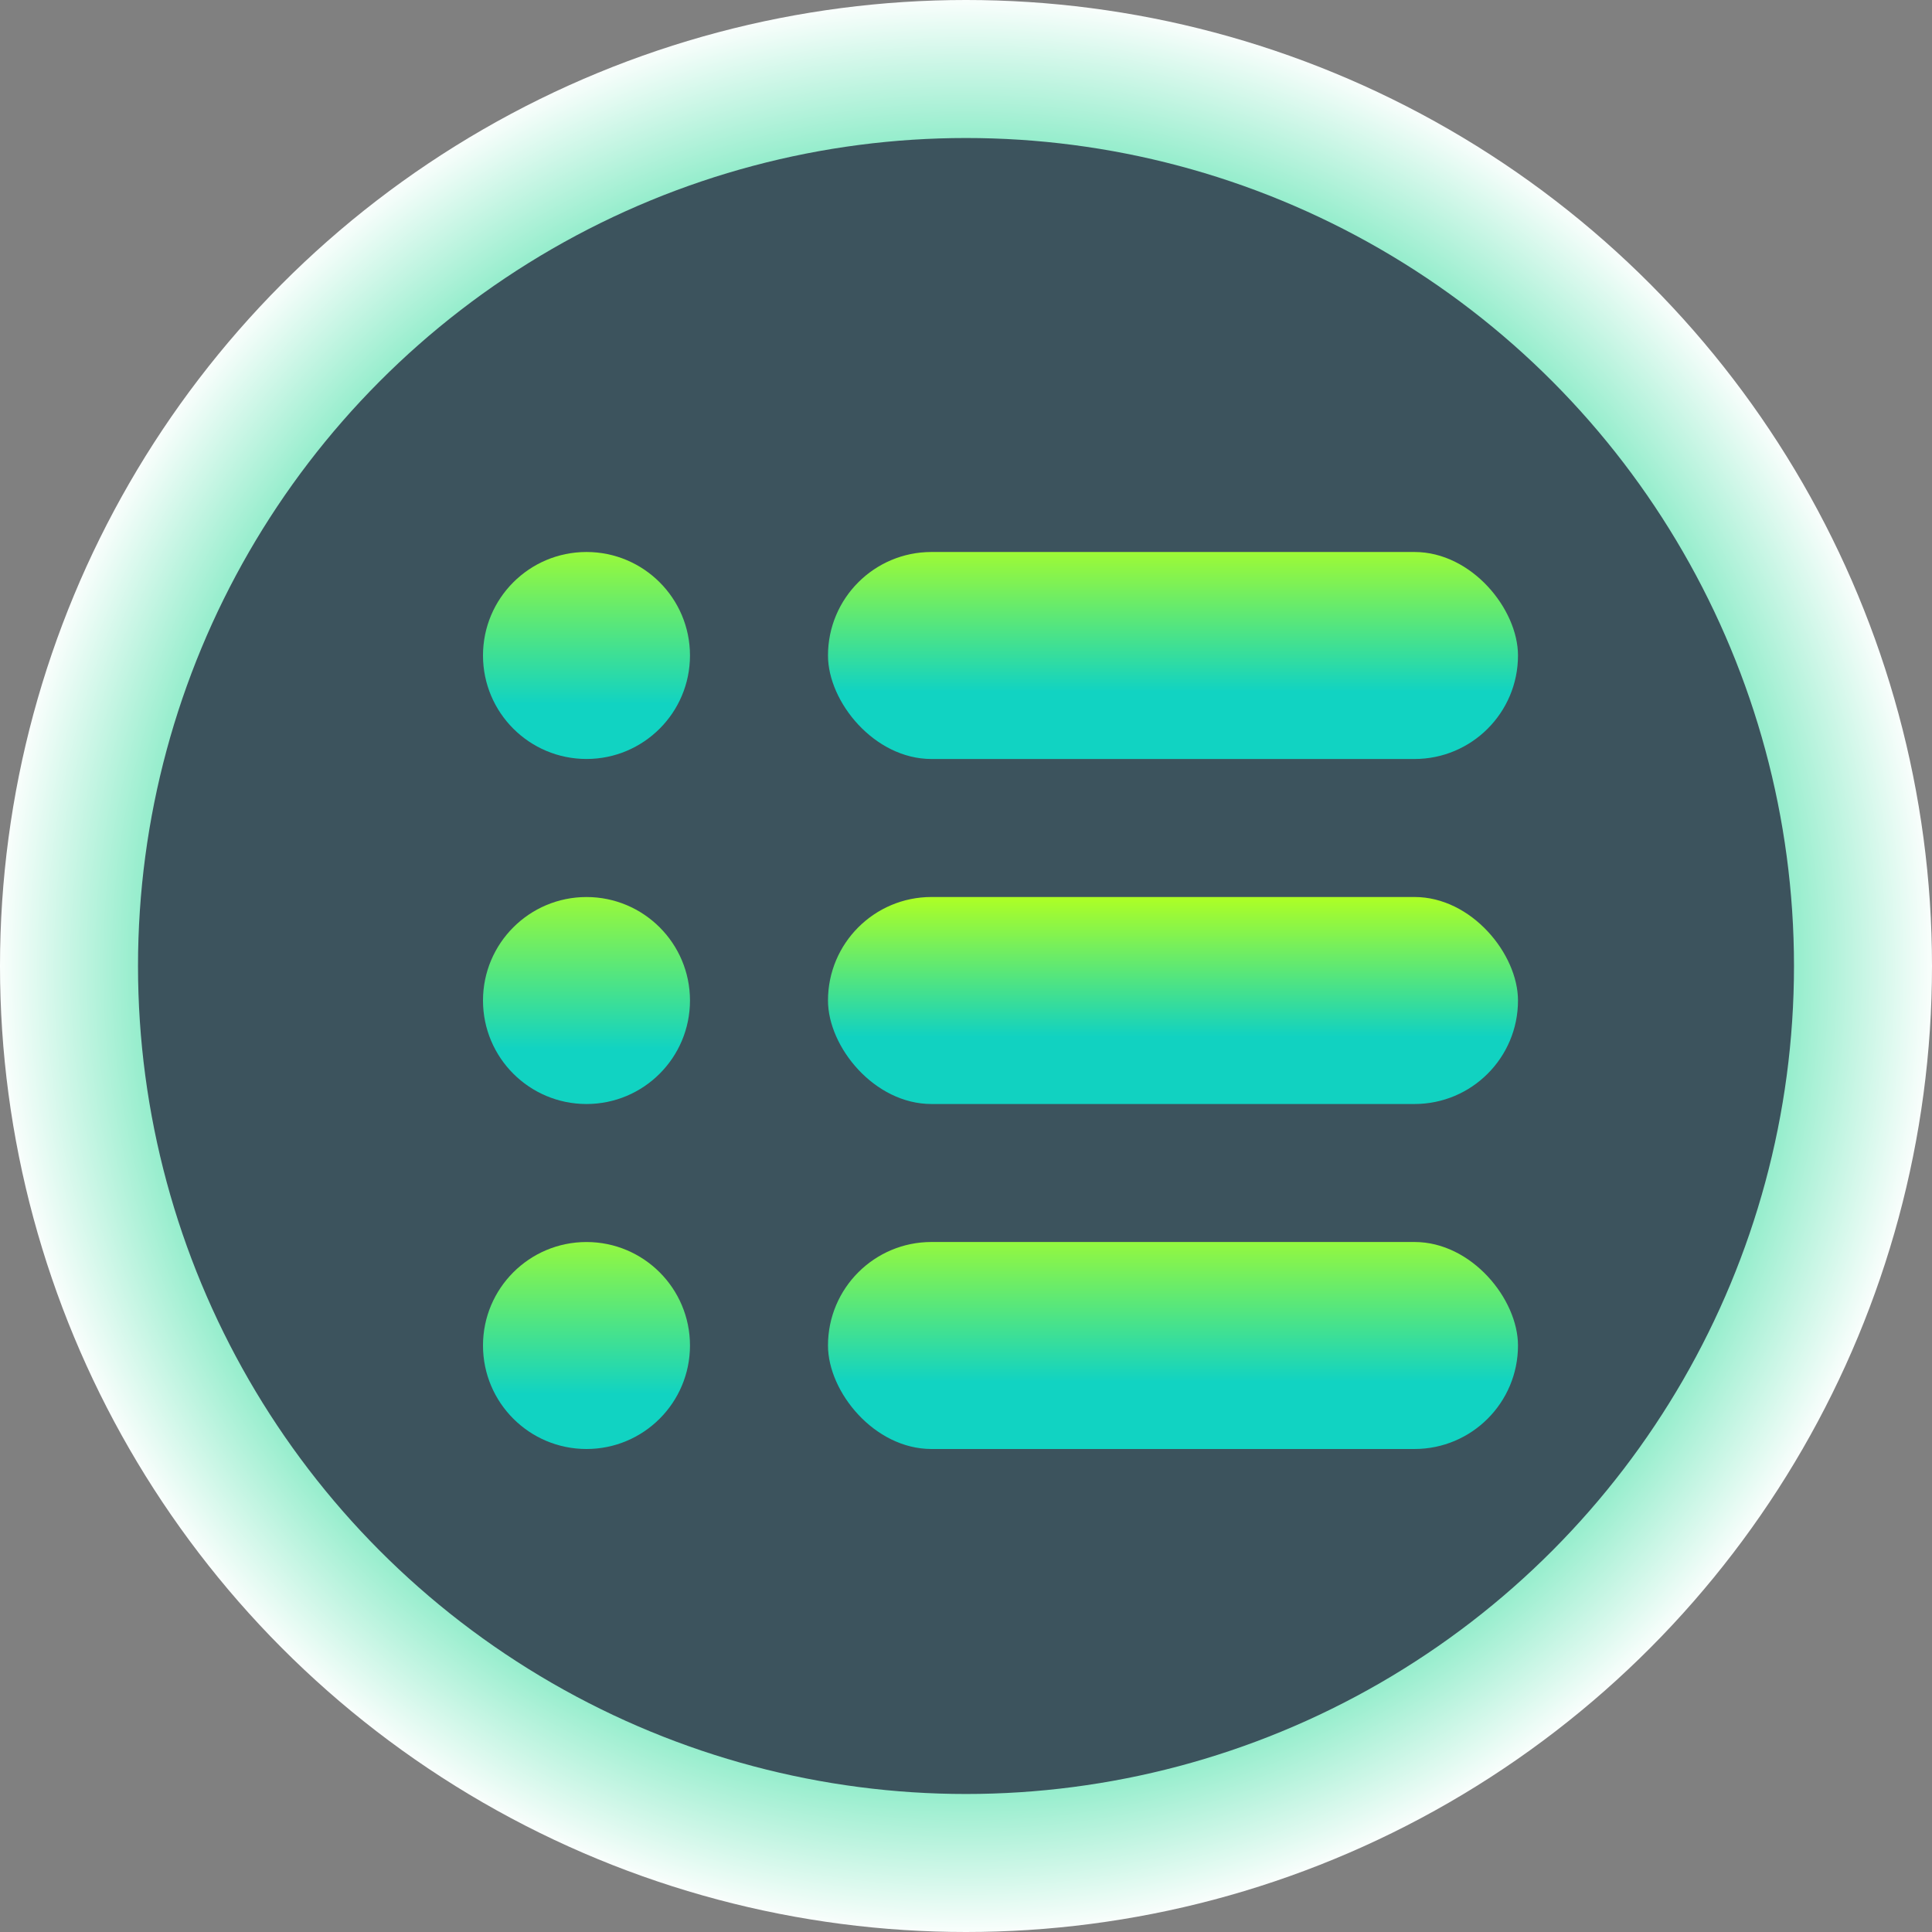<svg width="76" height="76" viewBox="0 0 76 76" fill="none" xmlns="http://www.w3.org/2000/svg">
<rect x="0" y="0" width="76" height="76" fill="#808080" stroke="none"/>
<circle cx="38" cy="38" r="38" fill="url(#paint0_radial_2988_186)"/>
<circle cx="38" cy="38" r="32.571" fill="#3C535D"/>
<circle cx="23.071" cy="25.785" r="4.071" fill="url(#paint1_linear_2988_186)"/>
<rect x="32.571" y="48.857" width="27.143" height="8.143" rx="4.071" fill="url(#paint2_linear_2988_186)"/>
<rect x="32.571" y="35.286" width="27.143" height="8.143" rx="4.071" fill="url(#paint3_linear_2988_186)"/>
<rect x="32.571" y="21.714" width="27.143" height="8.143" rx="4.071" fill="url(#paint4_linear_2988_186)"/>
<circle cx="23.071" cy="39.358" r="4.071" fill="url(#paint5_linear_2988_186)"/>
<circle cx="23.071" cy="52.929" r="4.071" fill="url(#paint6_linear_2988_186)"/>
<defs>
<radialGradient id="paint0_radial_2988_186" cx="0" cy="0" r="1" gradientUnits="userSpaceOnUse" gradientTransform="translate(38 38) rotate(90) scale(38)">
<stop offset="0.713" stop-color="#35DD9E"/>
<stop offset="1" stop-color="white"/>
</radialGradient>
<linearGradient id="paint1_linear_2988_186" x1="23.071" y1="21.714" x2="23.071" y2="29.857" gradientUnits="userSpaceOnUse">
<stop stop-color="#99F93A"/>
<stop offset="0.735" stop-color="#11D3C2"/>
</linearGradient>
<linearGradient id="paint2_linear_2988_186" x1="46.143" y1="48.857" x2="46.143" y2="57" gradientUnits="userSpaceOnUse">
<stop stop-color="#94F83F"/>
<stop offset="0.675" stop-color="#11D3C2"/>
</linearGradient>
<linearGradient id="paint3_linear_2988_186" x1="46.143" y1="35.286" x2="46.143" y2="43.429" gradientUnits="userSpaceOnUse">
<stop stop-color="#AEFF24"/>
<stop offset="0.675" stop-color="#11D2C1"/>
</linearGradient>
<linearGradient id="paint4_linear_2988_186" x1="46.143" y1="21.714" x2="46.143" y2="29.857" gradientUnits="userSpaceOnUse">
<stop stop-color="#9EFA35"/>
<stop offset="0.675" stop-color="#11D3C2"/>
</linearGradient>
<linearGradient id="paint5_linear_2988_186" x1="23.071" y1="35.286" x2="23.071" y2="43.429" gradientUnits="userSpaceOnUse">
<stop stop-color="#99F93A"/>
<stop offset="0.735" stop-color="#11D3C2"/>
</linearGradient>
<linearGradient id="paint6_linear_2988_186" x1="23.071" y1="48.857" x2="23.071" y2="57" gradientUnits="userSpaceOnUse">
<stop stop-color="#94F83F"/>
<stop offset="0.735" stop-color="#11D3C2"/>
</linearGradient>
</defs>
</svg>
